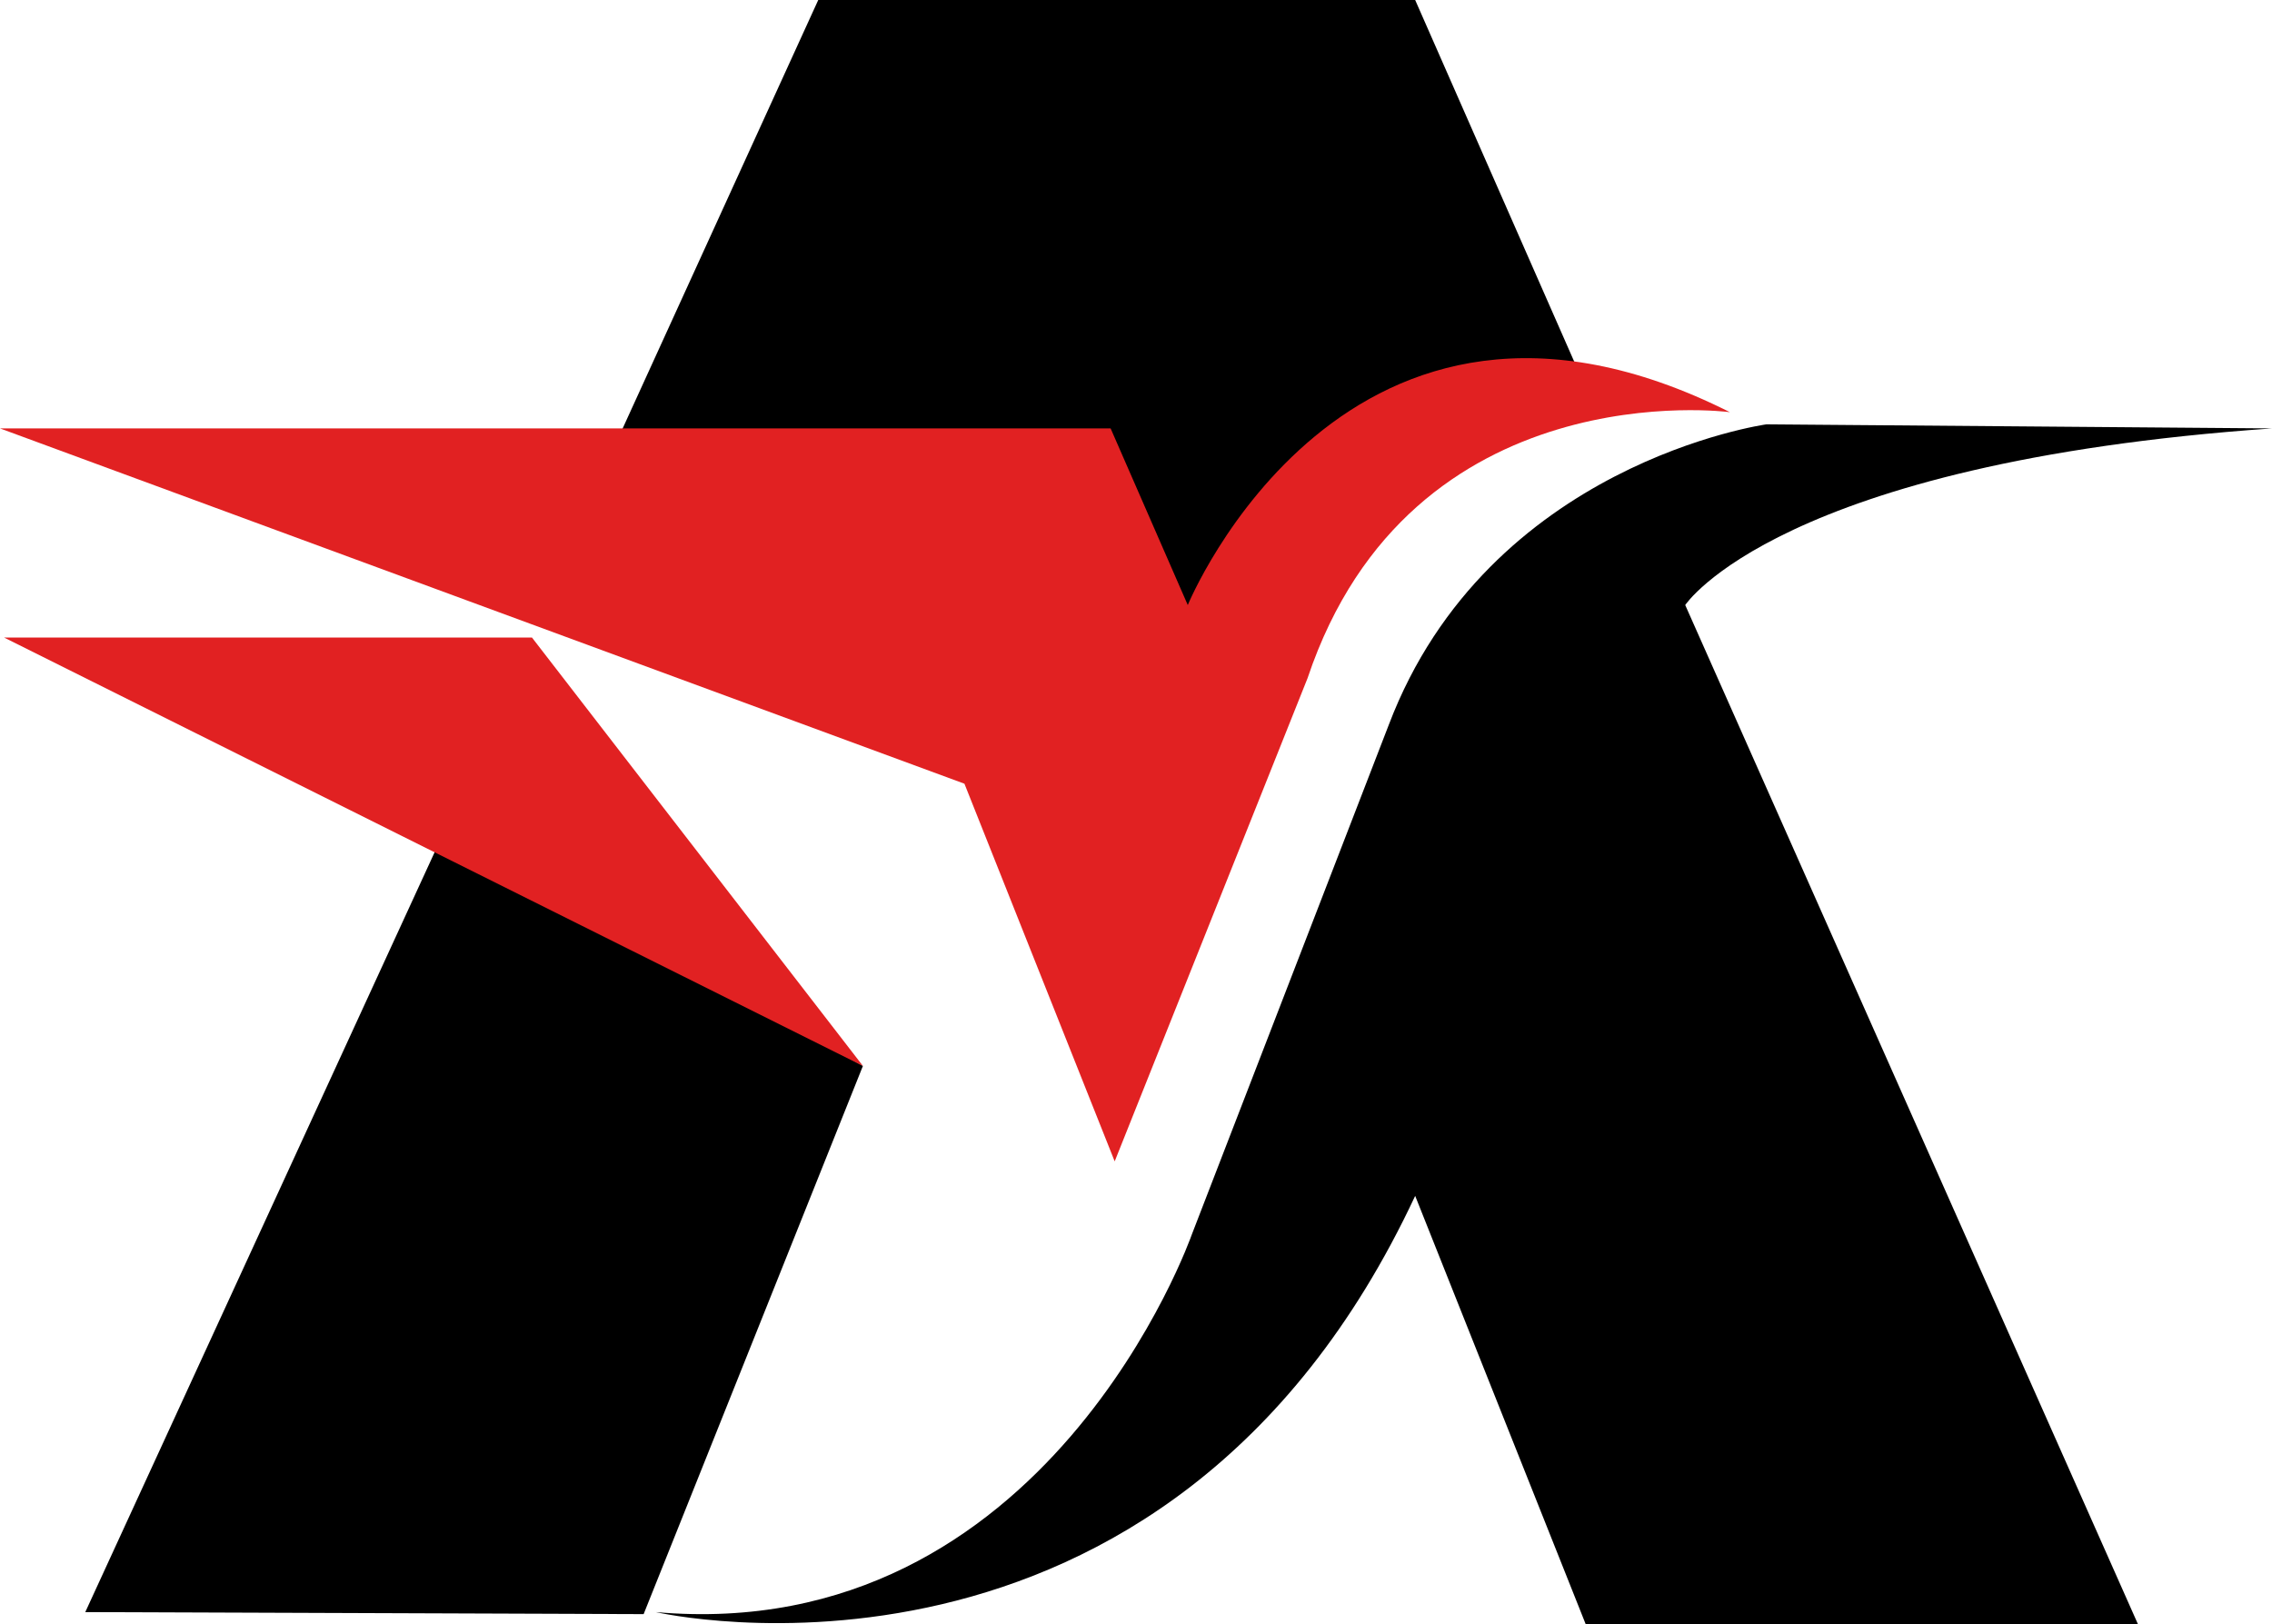 <?xml version="1.0" encoding="utf-8"?>
<!-- Generator: Adobe Illustrator 25.4.1, SVG Export Plug-In . SVG Version: 6.00 Build 0)  -->
<svg version="1.1" id="Layer_1" xmlns="http://www.w3.org/2000/svg" xmlns:xlink="http://www.w3.org/1999/xlink" x="0px" y="0px"
	 viewBox="0 0 111.9 80" style="enable-background:new 0 0 111.9 80;" xml:space="preserve">
<style type="text/css">
	.st0{fill:#E12122;}
</style>
<path id="path3449" d="M21.9,40.9L4.2,79.4l27.5,0.1l10.8-27L21.9,40.9z"/>
<path id="path3461" d="M40.3,0L29.8,23l23.6,1.1l5.5,10.6c0,0,6.4-17.3,19.2-15.6L69.7,0L40.3,0z"/>
<path id="path3465" d="M111.9,21.1L87,20.9c0,0-13.7,1.9-18.6,14.8l-9.7,25.1c0,0-7.1,20.3-26.4,18.6c0,0,25.1,5.8,37.4-20.5
	L78.1,80h27.2L83,29.8C83,29.8,87.6,22.8,111.9,21.1"/>
<path id="path3469" class="st0" d="M0,21.1h54.7l3.8,8.7c0,0,7.8-19,26.7-9.5c0,0-15.7-2.1-20.8,13.1l-9.5,23.8l-7.4-18.6L0,21.1z"
	/>
<path id="path3473" class="st0" d="M0.2,31.4h26l16.3,21.1L0.2,31.4z"/>
</svg>
